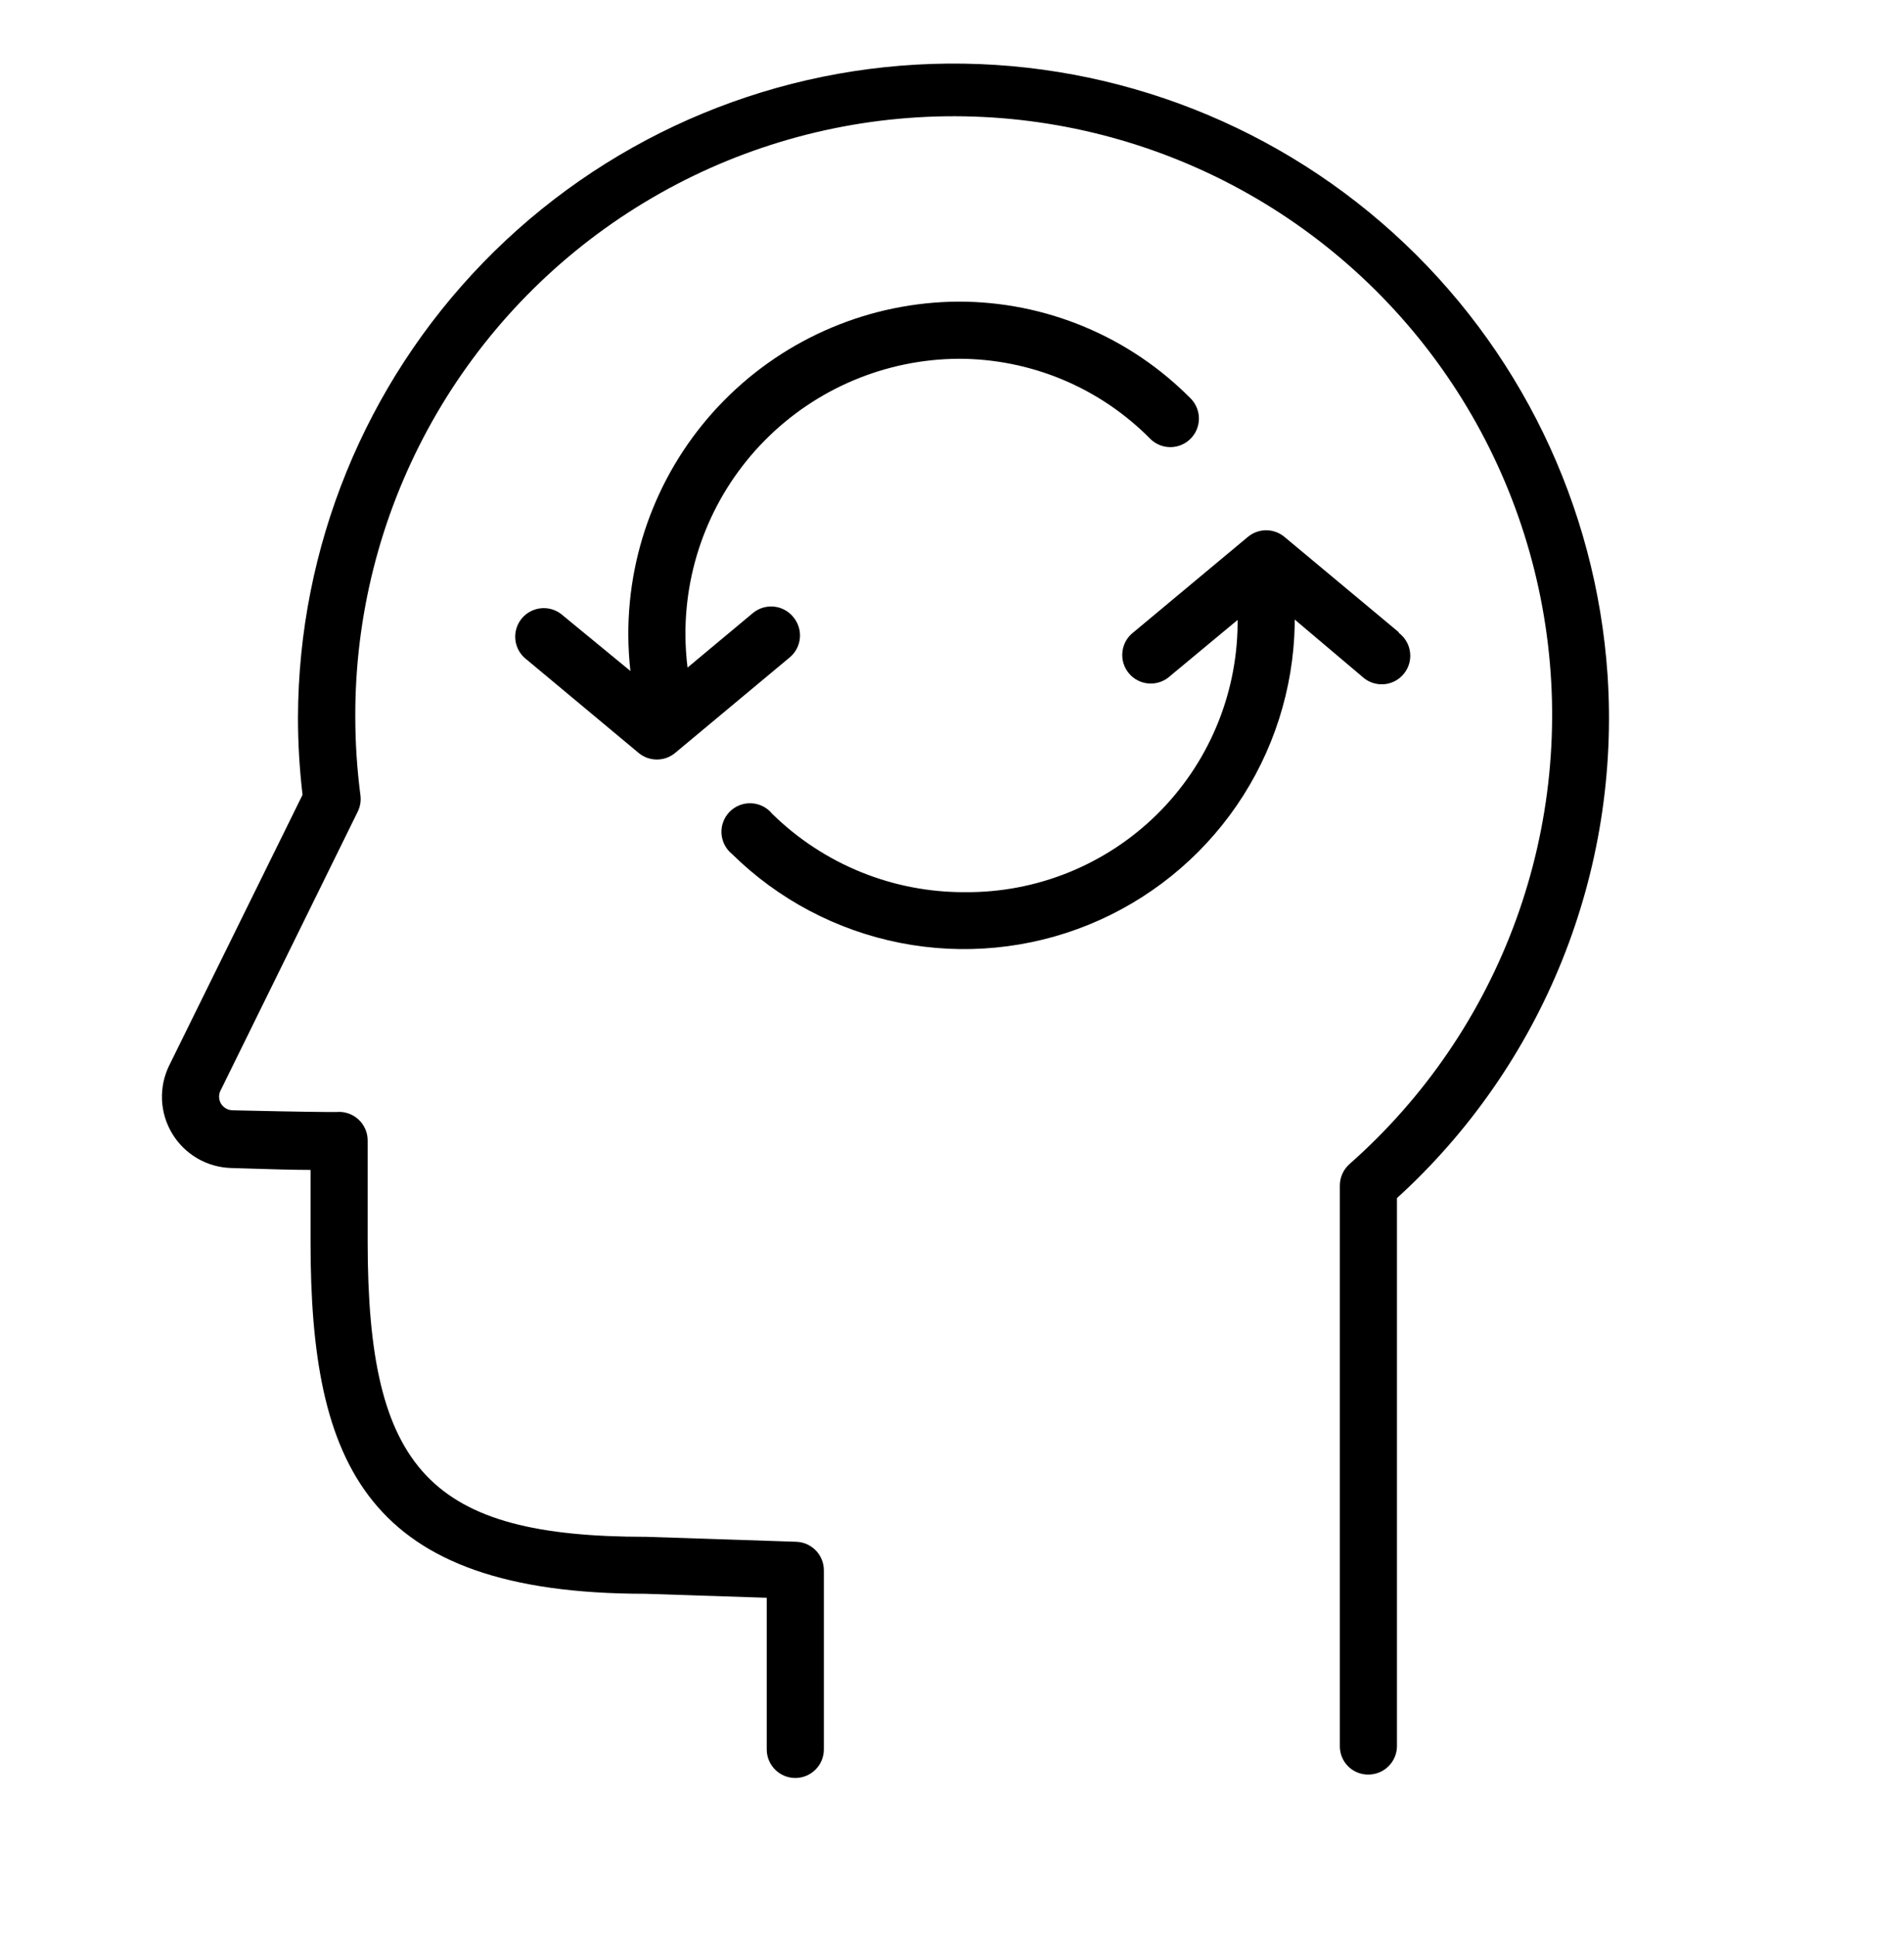 <svg width="60" height="61" viewBox="0 0 60 61" fill="none" xmlns="http://www.w3.org/2000/svg">
<path d="M50.658 21.254C50.294 15.915 47.872 10.926 43.903 7.337C39.934 3.748 34.727 1.839 29.378 2.013C24.03 2.186 18.958 4.428 15.229 8.267C11.501 12.105 9.408 17.241 9.39 22.592C9.39 23.408 9.438 24.223 9.534 25.034L5.334 33.554C5.168 33.891 5.089 34.265 5.105 34.64C5.121 35.016 5.232 35.382 5.426 35.703C5.62 36.026 5.892 36.294 6.216 36.483C6.541 36.672 6.908 36.777 7.284 36.788C8.43 36.824 9.222 36.848 9.786 36.848V39.104C9.786 46.13 11.52 50.198 20.34 50.198L24.162 50.324V55.1C24.162 55.339 24.257 55.568 24.426 55.736C24.594 55.905 24.823 56 25.062 56C25.301 56 25.53 55.905 25.698 55.736C25.867 55.568 25.962 55.339 25.962 55.1V49.46C25.962 49.226 25.872 49.002 25.709 48.834C25.547 48.666 25.326 48.568 25.092 48.56L20.37 48.404C13.554 48.404 11.586 46.322 11.586 39.11V35.924C11.587 35.798 11.561 35.674 11.51 35.559C11.46 35.444 11.386 35.341 11.293 35.256C11.201 35.171 11.091 35.107 10.972 35.067C10.853 35.027 10.727 35.012 10.602 35.024H10.482C10.302 35.024 9.654 35.024 7.332 34.97C7.257 34.969 7.183 34.949 7.118 34.911C7.053 34.873 6.998 34.819 6.96 34.754C6.923 34.689 6.904 34.616 6.904 34.541C6.904 34.466 6.923 34.393 6.96 34.328L11.274 25.562C11.352 25.402 11.382 25.222 11.358 25.046C11.25 24.222 11.196 23.393 11.196 22.562C11.189 19.409 11.972 16.305 13.475 13.533C14.977 10.761 17.151 8.41 19.797 6.695C22.442 4.98 25.476 3.955 28.62 3.716C31.764 3.476 34.918 4.028 37.793 5.322C40.668 6.616 43.173 8.61 45.079 11.122C46.984 13.634 48.229 16.584 48.7 19.702C49.171 22.819 48.853 26.005 47.775 28.968C46.697 31.931 44.893 34.576 42.528 36.662C42.432 36.747 42.355 36.851 42.302 36.968C42.249 37.085 42.222 37.212 42.222 37.34V54.992C42.22 55.111 42.243 55.228 42.287 55.338C42.332 55.448 42.398 55.548 42.482 55.632C42.566 55.716 42.666 55.782 42.776 55.827C42.886 55.871 43.003 55.894 43.122 55.892C43.361 55.892 43.59 55.797 43.758 55.628C43.927 55.459 44.022 55.231 44.022 54.992V37.736C46.297 35.665 48.075 33.107 49.224 30.254C50.373 27.4 50.863 24.323 50.658 21.254Z" fill="black"/>
<path d="M44.076 19.91L40.476 16.91C40.314 16.775 40.111 16.701 39.9 16.701C39.69 16.701 39.486 16.775 39.324 16.91L35.724 19.91C35.626 19.983 35.545 20.076 35.484 20.181C35.423 20.287 35.385 20.404 35.371 20.526C35.357 20.647 35.367 20.77 35.402 20.887C35.437 21.004 35.495 21.113 35.574 21.206C35.652 21.3 35.748 21.377 35.857 21.432C35.966 21.487 36.085 21.52 36.207 21.528C36.329 21.535 36.451 21.518 36.566 21.477C36.681 21.437 36.786 21.373 36.876 21.29L39 19.526C39 19.574 39 19.622 39 19.67C38.976 21.926 38.058 24.081 36.447 25.662C34.837 27.242 32.665 28.119 30.408 28.1C28.135 28.11 25.951 27.221 24.33 25.628C24.25 25.53 24.151 25.451 24.038 25.394C23.925 25.338 23.802 25.305 23.676 25.3C23.55 25.294 23.425 25.314 23.307 25.36C23.19 25.406 23.083 25.476 22.995 25.565C22.906 25.655 22.837 25.762 22.793 25.88C22.748 25.998 22.729 26.123 22.736 26.249C22.743 26.375 22.776 26.498 22.834 26.61C22.891 26.722 22.972 26.821 23.07 26.9C24.522 28.329 26.361 29.301 28.36 29.696C30.358 30.09 32.429 29.891 34.315 29.122C36.202 28.352 37.821 27.047 38.974 25.367C40.126 23.688 40.761 21.707 40.8 19.67C40.8 19.616 40.8 19.568 40.8 19.514L42.93 21.314C43.02 21.397 43.125 21.461 43.24 21.502C43.355 21.542 43.477 21.559 43.599 21.552C43.721 21.544 43.84 21.511 43.949 21.456C44.058 21.401 44.154 21.324 44.232 21.23C44.31 21.137 44.369 21.028 44.404 20.911C44.439 20.794 44.45 20.671 44.435 20.55C44.421 20.428 44.383 20.311 44.322 20.206C44.261 20.1 44.18 20.007 44.082 19.934L44.076 19.91Z" fill="black"/>
<path d="M24.99 19.424C24.837 19.241 24.618 19.127 24.381 19.105C24.143 19.084 23.907 19.158 23.724 19.31L21.666 21.026C21.625 20.688 21.602 20.347 21.6 20.006C21.587 17.712 22.485 15.506 24.098 13.874C25.71 12.242 27.904 11.316 30.198 11.3C31.327 11.298 32.445 11.522 33.487 11.957C34.529 12.393 35.473 13.033 36.264 13.838C36.434 13.998 36.659 14.086 36.892 14.083C37.126 14.08 37.349 13.986 37.514 13.822C37.68 13.658 37.775 13.436 37.781 13.203C37.786 12.97 37.7 12.743 37.542 12.572C36.584 11.597 35.441 10.823 34.18 10.296C32.919 9.768 31.565 9.498 30.198 9.5C27.427 9.517 24.776 10.633 22.827 12.603C20.877 14.572 19.789 17.235 19.8 20.006C19.802 20.383 19.824 20.759 19.866 21.134L17.676 19.334C17.491 19.195 17.261 19.133 17.032 19.16C16.802 19.186 16.592 19.3 16.444 19.477C16.297 19.654 16.222 19.881 16.237 20.111C16.252 20.341 16.355 20.557 16.524 20.714L20.124 23.714C20.286 23.849 20.489 23.922 20.7 23.922C20.91 23.922 21.114 23.849 21.276 23.714L24.876 20.714C24.97 20.638 25.048 20.544 25.105 20.437C25.161 20.331 25.196 20.214 25.207 20.093C25.218 19.973 25.204 19.852 25.166 19.737C25.129 19.622 25.069 19.515 24.99 19.424Z" fill="black"/>
</svg>
